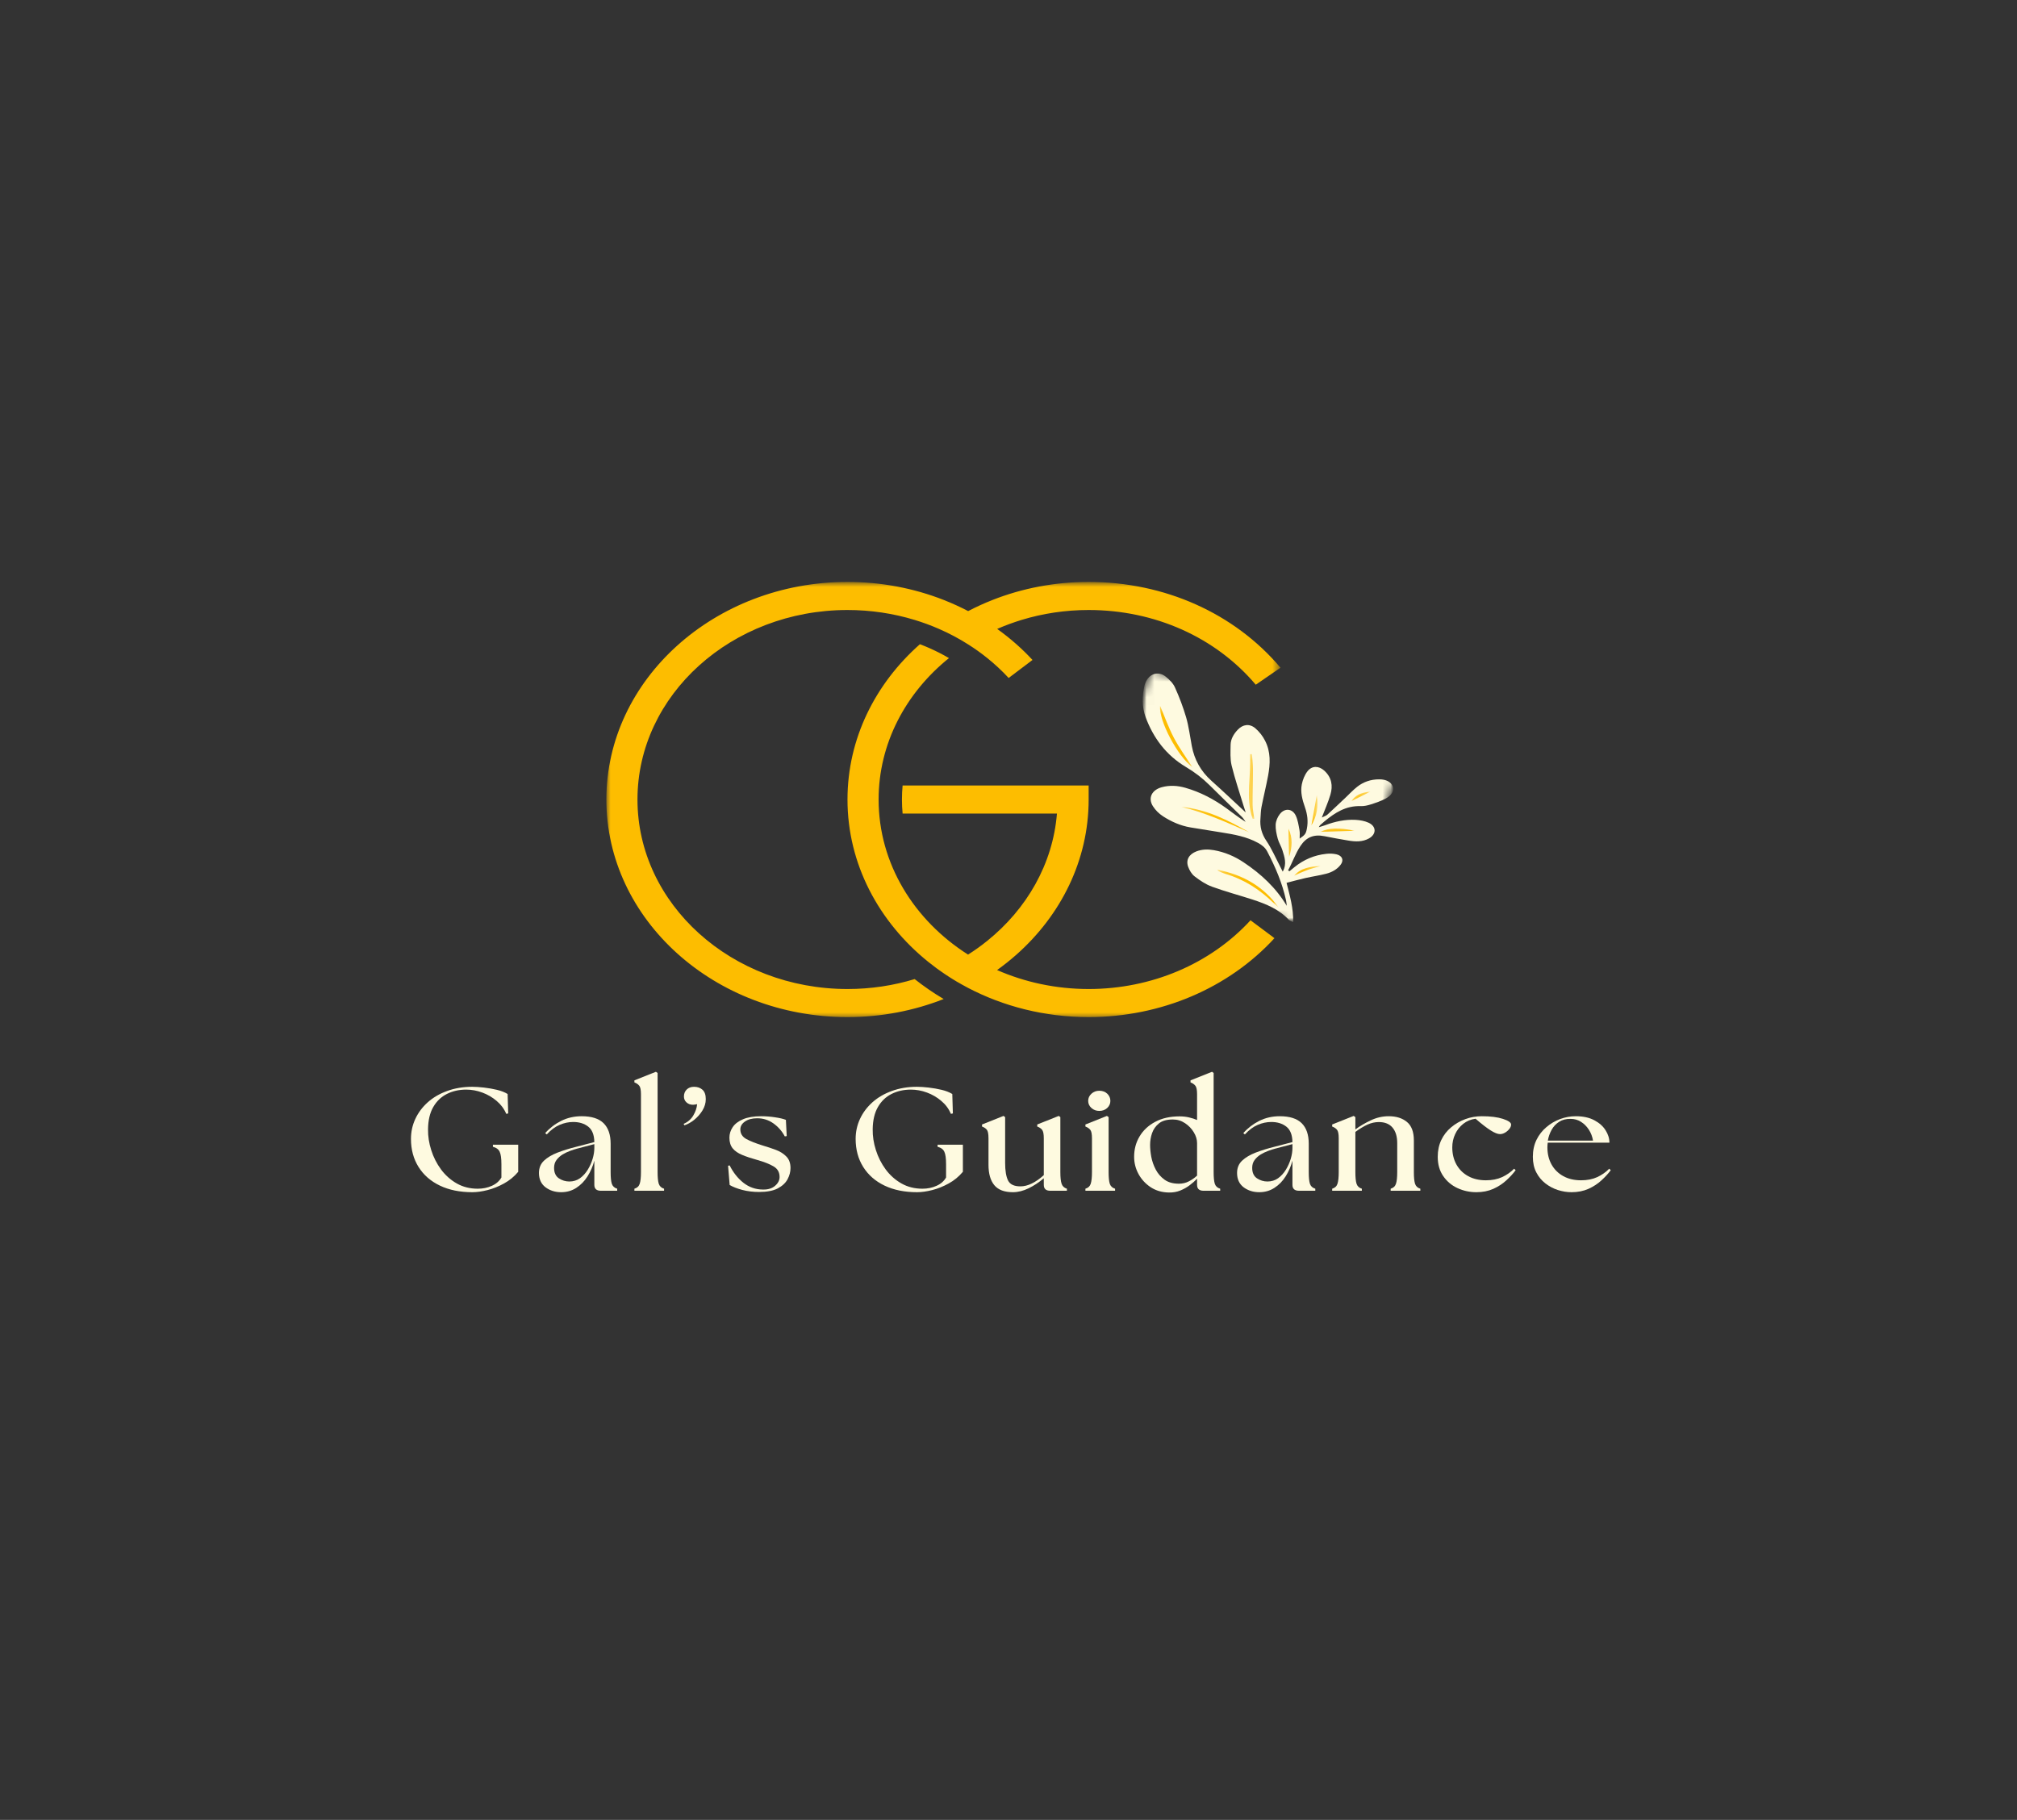 <svg width="256" height="231" viewBox="0 0 256 231" fill="none" xmlns="http://www.w3.org/2000/svg">
<rect x="0" y="0" width="256" height="231" fill="#333333" stroke="none"/>
<mask id="mask0_115_14509" style="mask-type:luminance" maskUnits="userSpaceOnUse" x="76" y="73" width="87" height="57">
<path d="M76.947 73.867H162.451V129.307H76.947V73.867Z" fill="white"/>
</mask>
<g mask="url(#mask0_115_14509)">
<path d="M138.173 125.537C134.011 125.537 130.067 124.67 126.552 123.13C127.4 122.522 128.213 121.874 128.987 121.191C134.653 116.176 138.173 109.193 138.173 101.484V99.701H114.56C114.504 100.29 114.477 100.882 114.477 101.484C114.477 102.083 114.504 102.677 114.56 103.264H134.149C133.629 109.672 130.312 115.389 125.299 119.425C124.528 120.048 123.717 120.63 122.867 121.167C116.005 116.812 111.515 109.612 111.515 101.484C111.515 94.356 114.968 87.944 120.443 83.533C119.627 83.054 118.773 82.621 117.896 82.236C117.523 82.073 117.144 81.916 116.755 81.772C111.085 86.784 107.565 93.769 107.565 101.484C107.565 109.67 111.536 117.038 117.829 122.1C118.163 122.37 118.507 122.632 118.853 122.89C118.963 122.969 119.075 123.051 119.184 123.128C119.213 123.15 119.243 123.169 119.272 123.188C119.405 123.284 119.539 123.378 119.677 123.472C119.773 123.539 119.872 123.604 119.971 123.672C120.024 123.705 120.075 123.742 120.125 123.775C120.256 123.862 120.387 123.948 120.52 124.033C120.656 124.119 120.789 124.204 120.925 124.288C120.968 124.314 121.011 124.338 121.053 124.365C121.181 124.444 121.312 124.524 121.44 124.601C121.541 124.658 121.645 124.716 121.747 124.774C121.835 124.827 121.925 124.877 122.016 124.93C122.299 125.089 122.581 125.243 122.869 125.395C127.373 127.75 132.603 129.1 138.173 129.1C147.32 129.1 155.917 125.45 161.76 119.083L158.717 116.812C153.627 122.356 146.141 125.537 138.173 125.537ZM116.088 124.276C117.248 125.193 118.477 126.04 119.771 126.807C116.029 128.282 111.901 129.1 107.565 129.1C90.688 129.1 76.96 116.713 76.96 101.484C76.96 86.255 90.688 73.865 107.565 73.865C111.832 73.865 115.979 74.659 119.781 76.153C120.843 76.572 121.877 77.041 122.88 77.566C123.877 77.043 124.912 76.572 125.976 76.153C129.715 74.68 133.84 73.865 138.173 73.865C147.803 73.865 156.677 77.833 162.523 84.751L159.384 86.912C154.291 80.886 146.56 77.428 138.173 77.428C135.197 77.428 132.339 77.871 129.667 78.684C128.6 79.009 127.565 79.392 126.565 79.83C127.411 80.434 128.221 81.081 129 81.769C129.715 82.402 130.397 83.069 131.045 83.769L128.019 86.055C127.179 85.148 126.275 84.308 125.312 83.533C124.536 82.907 123.723 82.325 122.877 81.793C121.707 81.047 120.472 80.393 119.189 79.832C118.187 79.392 117.152 79.012 116.091 78.689C113.376 77.862 110.501 77.428 107.565 77.428C92.867 77.428 80.909 88.218 80.909 101.484C80.909 114.747 92.867 125.537 107.565 125.537C110.547 125.537 113.411 125.094 116.088 124.276Z" fill="#FDBD00"/>
</g>
<mask id="mask1_115_14509" style="mask-type:luminance" maskUnits="userSpaceOnUse" x="144" y="85" width="34" height="33">
<path d="M144.725 85.008H177.493V117.656H144.725V85.008Z" fill="white"/>
</mask>
<g mask="url(#mask1_115_14509)">
<mask id="mask2_115_14509" style="mask-type:luminance" maskUnits="userSpaceOnUse" x="139" y="84" width="40" height="35">
<path d="M145.717 84.969L178.829 91.055L172.597 118.669L139.485 112.584L145.717 84.969Z" fill="white"/>
</mask>
<g mask="url(#mask2_115_14509)">
<mask id="mask3_115_14509" style="mask-type:luminance" maskUnits="userSpaceOnUse" x="139" y="84" width="40" height="35">
<path d="M145.717 84.969L178.829 91.055L172.597 118.669L139.485 112.584L145.717 84.969Z" fill="white"/>
</mask>
<g mask="url(#mask3_115_14509)">
<path d="M162.805 110.637C163.363 109.638 163.024 108.772 162.765 107.918C162.616 107.422 162.309 106.965 162.176 106.467C162.019 105.88 161.88 105.264 161.909 104.667C161.933 104.212 162.144 103.712 162.435 103.336C163.045 102.542 164.019 102.619 164.451 103.507C164.728 104.082 164.813 104.742 164.933 105.37C164.997 105.711 164.952 106.07 164.955 106.445C165.648 105.962 165.744 105.832 165.872 105.168C166.048 104.26 165.939 103.375 165.635 102.499C165.301 101.539 165.024 100.552 165.229 99.551C165.349 98.969 165.584 98.355 165.96 97.884C166.531 97.172 167.381 97.191 168.072 97.812C169.032 98.678 169.187 99.749 168.859 100.863C168.587 101.794 168.179 102.691 167.768 103.767C168.096 103.603 168.323 103.541 168.467 103.409C169.245 102.699 170.003 101.974 170.768 101.253C171.261 100.788 171.72 100.288 172.256 99.867C173.045 99.246 173.965 98.93 175.013 98.921C175.909 98.904 176.563 99.258 176.76 99.806C176.957 100.353 176.659 100.954 175.837 101.382C175.256 101.686 174.613 101.905 173.976 102.107C173.579 102.234 173.136 102.335 172.72 102.321C170.8 102.254 169.413 103.18 168.099 104.26C167.915 104.412 167.733 104.568 167.557 104.73C167.512 104.77 167.488 104.831 167.384 104.999C167.723 104.891 167.968 104.826 168.208 104.737C169.445 104.275 170.728 103.993 172.067 104.065C172.621 104.097 173.216 104.205 173.704 104.429C174.712 104.896 174.709 105.887 173.747 106.424C172.933 106.876 172.043 106.847 171.149 106.695C170.131 106.525 169.115 106.344 168.104 106.14C166.741 105.865 165.787 106.277 165.061 107.372C164.4 108.368 164.051 109.458 163.485 110.473L163.659 110.589C163.88 110.406 164.099 110.223 164.323 110.043C165.477 109.116 166.813 108.536 168.349 108.375C168.779 108.325 169.2 108.346 169.619 108.438C170.384 108.618 170.595 109.2 170.139 109.783C169.691 110.36 169.045 110.719 168.309 110.906C167.448 111.128 166.56 111.253 165.699 111.448C164.912 111.623 164.136 111.842 163.291 112.059C163.712 113.729 164.173 115.279 164.128 117.052C163.837 116.896 163.667 116.852 163.576 116.751C162.363 115.433 160.715 114.747 158.989 114.186C157.275 113.63 155.523 113.166 153.837 112.55C153.029 112.256 152.291 111.756 151.621 111.238C151.24 110.945 150.968 110.468 150.805 110.026C150.483 109.152 150.912 108.428 151.848 108.067C152.563 107.795 153.304 107.778 154.056 107.911C155.451 108.156 156.699 108.693 157.835 109.451C160.072 110.94 161.965 112.709 163.317 114.975C163.288 114.744 163.275 114.501 163.224 114.27C162.747 112.107 161.883 110.062 160.837 108.077C160.579 107.583 160.171 107.263 159.669 106.987C158.229 106.197 156.624 105.911 155 105.656C153.699 105.456 152.4 105.245 151.101 105.026C149.811 104.809 148.656 104.287 147.608 103.611C147.085 103.267 146.659 102.843 146.333 102.338C145.667 101.289 146.187 100.256 147.475 99.915C148.464 99.652 149.456 99.713 150.429 99.989C152.363 100.54 154.077 101.455 155.653 102.59C156.456 103.168 157.221 103.789 158.101 104.323C157.947 104.114 157.819 103.88 157.632 103.697C156.259 102.343 154.861 101.007 153.499 99.645C152.608 98.762 151.608 97.997 150.499 97.342C147.96 95.824 146.371 93.622 145.413 91.055C144.928 89.748 144.944 88.389 145.248 87.041C145.317 86.757 145.435 86.49 145.603 86.242C146.168 85.41 147.147 85.239 147.965 85.894C148.432 86.271 148.896 86.738 149.125 87.253C149.693 88.502 150.171 89.78 150.555 91.086C150.893 92.268 151.037 93.495 151.267 94.7C151.589 96.402 152.384 97.874 153.755 99.104C155.171 100.369 156.539 101.671 158.107 103.125C157.976 102.72 157.901 102.504 157.835 102.287C157.317 100.579 156.739 98.885 156.317 97.157C156.115 96.325 156.181 95.427 156.189 94.563C156.195 93.825 156.565 93.189 157.085 92.636C157.744 91.933 158.595 91.815 159.333 92.443C159.848 92.896 160.256 93.415 160.555 94.002C161.299 95.432 161.227 96.953 160.947 98.464C160.696 99.797 160.368 101.118 160.109 102.448C160.016 102.922 160.019 103.411 159.979 103.892C159.883 104.92 160.139 105.87 160.741 106.744C161.387 107.704 161.843 108.765 162.376 109.785C162.507 110.038 162.632 110.293 162.805 110.637Z" fill="#FEFAE0"/>
</g>
</g>
</g>
<mask id="mask4_115_14509" style="mask-type:luminance" maskUnits="userSpaceOnUse" x="154" y="110" width="9" height="6">
<path d="M154.283 110.264H162.475V115.192H154.283V110.264Z" fill="white"/>
</mask>
<g mask="url(#mask4_115_14509)">
<mask id="mask5_115_14509" style="mask-type:luminance" maskUnits="userSpaceOnUse" x="139" y="84" width="40" height="35">
<path d="M145.717 84.969L178.829 91.055L172.597 118.669L139.485 112.584L145.717 84.969Z" fill="white"/>
</mask>
<g mask="url(#mask5_115_14509)">
<mask id="mask6_115_14509" style="mask-type:luminance" maskUnits="userSpaceOnUse" x="139" y="84" width="40" height="35">
<path d="M145.717 84.969L178.829 91.055L172.597 118.669L139.485 112.584L145.717 84.969Z" fill="white"/>
</mask>
<g mask="url(#mask6_115_14509)">
<path d="M154.499 110.394C157.816 111.024 160.443 112.598 162.285 115.187C162.069 114.997 161.848 114.814 161.643 114.617C159.912 112.942 157.928 111.614 155.483 110.906C155.213 110.817 154.955 110.712 154.704 110.584C154.624 110.546 154.568 110.459 154.499 110.394Z" fill="#FDBD00"/>
</g>
</g>
</g>
<mask id="mask7_115_14509" style="mask-type:luminance" maskUnits="userSpaceOnUse" x="146" y="89" width="6" height="9">
<path d="M146.773 89.32H151.552V97.944H146.773V89.32Z" fill="white"/>
</mask>
<g mask="url(#mask7_115_14509)">
<mask id="mask8_115_14509" style="mask-type:luminance" maskUnits="userSpaceOnUse" x="139" y="84" width="40" height="35">
<path d="M145.717 84.969L178.829 91.055L172.597 118.669L139.485 112.584L145.717 84.969Z" fill="white"/>
</mask>
<g mask="url(#mask8_115_14509)">
<mask id="mask9_115_14509" style="mask-type:luminance" maskUnits="userSpaceOnUse" x="139" y="84" width="40" height="35">
<path d="M145.717 84.969L178.829 91.055L172.597 118.669L139.485 112.584L145.717 84.969Z" fill="white"/>
</mask>
<g mask="url(#mask9_115_14509)">
<path d="M151.323 97.357C149.48 96.036 147.035 91.418 147.24 89.594C147.816 90.949 148.307 92.352 149 93.666C149.677 94.96 150.563 96.163 151.323 97.357Z" fill="#FDBD00"/>
</g>
</g>
</g>
<mask id="mask10_115_14509" style="mask-type:luminance" maskUnits="userSpaceOnUse" x="158" y="95" width="2" height="10">
<path d="M158.379 95.48H159.744V104.104H158.379V95.48Z" fill="white"/>
</mask>
<g mask="url(#mask10_115_14509)">
<mask id="mask11_115_14509" style="mask-type:luminance" maskUnits="userSpaceOnUse" x="139" y="84" width="40" height="35">
<path d="M145.717 84.969L178.829 91.055L172.597 118.669L139.485 112.584L145.717 84.969Z" fill="white"/>
</mask>
<g mask="url(#mask11_115_14509)">
<mask id="mask12_115_14509" style="mask-type:luminance" maskUnits="userSpaceOnUse" x="139" y="84" width="40" height="35">
<path d="M145.717 84.969L178.829 91.055L172.597 118.669L139.485 112.584L145.717 84.969Z" fill="white"/>
</mask>
<g mask="url(#mask12_115_14509)">
<path d="M158.984 103.933C158.037 101.226 158.837 98.464 158.645 95.733L158.899 95.721C158.947 96.382 159.029 97.046 159.029 97.71C159.032 99.188 158.968 100.668 158.981 102.148C158.984 102.74 159.12 103.332 159.195 103.923L158.984 103.933Z" fill="#FDBD00"/>
</g>
</g>
</g>
<mask id="mask13_115_14509" style="mask-type:luminance" maskUnits="userSpaceOnUse" x="149" y="102" width="11" height="4">
<path d="M149.504 102.256H159.061V105.952H149.504V102.256Z" fill="white"/>
</mask>
<g mask="url(#mask13_115_14509)">
<mask id="mask14_115_14509" style="mask-type:luminance" maskUnits="userSpaceOnUse" x="139" y="84" width="40" height="35">
<path d="M145.717 84.969L178.829 91.055L172.597 118.669L139.485 112.584L145.717 84.969Z" fill="white"/>
</mask>
<g mask="url(#mask14_115_14509)">
<mask id="mask15_115_14509" style="mask-type:luminance" maskUnits="userSpaceOnUse" x="139" y="84" width="40" height="35">
<path d="M145.717 84.969L178.829 91.055L172.597 118.669L139.485 112.584L145.717 84.969Z" fill="white"/>
</mask>
<g mask="url(#mask15_115_14509)">
<path d="M149.939 102.417C153.16 102.718 155.877 104.123 158.544 105.637C155.744 104.417 152.968 103.137 149.939 102.417Z" fill="#FDBD00"/>
</g>
</g>
</g>
<mask id="mask16_115_14509" style="mask-type:luminance" maskUnits="userSpaceOnUse" x="165" y="100" width="3" height="6">
<path d="M165.888 100.408H167.253V105.336H165.888V100.408Z" fill="white"/>
</mask>
<g mask="url(#mask16_115_14509)">
<mask id="mask17_115_14509" style="mask-type:luminance" maskUnits="userSpaceOnUse" x="139" y="84" width="40" height="35">
<path d="M145.717 84.969L178.829 91.055L172.597 118.669L139.485 112.584L145.717 84.969Z" fill="white"/>
</mask>
<g mask="url(#mask17_115_14509)">
<mask id="mask18_115_14509" style="mask-type:luminance" maskUnits="userSpaceOnUse" x="139" y="84" width="40" height="35">
<path d="M145.717 84.969L178.829 91.055L172.597 118.669L139.485 112.584L145.717 84.969Z" fill="white"/>
</mask>
<g mask="url(#mask18_115_14509)">
<path d="M166.443 104.773C166.669 103.498 166.899 102.222 167.125 100.947C167.344 102.292 167.171 103.577 166.443 104.773Z" fill="#FDBD00"/>
</g>
</g>
</g>
<mask id="mask19_115_14509" style="mask-type:luminance" maskUnits="userSpaceOnUse" x="163" y="104" width="2" height="6">
<path d="M163.157 104.72H164.523V109.032H163.157V104.72Z" fill="white"/>
</mask>
<g mask="url(#mask19_115_14509)">
<mask id="mask20_115_14509" style="mask-type:luminance" maskUnits="userSpaceOnUse" x="139" y="84" width="40" height="35">
<path d="M145.717 84.969L178.829 91.055L172.597 118.669L139.485 112.584L145.717 84.969Z" fill="white"/>
</mask>
<g mask="url(#mask20_115_14509)">
<mask id="mask21_115_14509" style="mask-type:luminance" maskUnits="userSpaceOnUse" x="139" y="84" width="40" height="35">
<path d="M145.717 84.969L178.829 91.055L172.597 118.669L139.485 112.584L145.717 84.969Z" fill="white"/>
</mask>
<g mask="url(#mask21_115_14509)">
<path d="M163.613 108.77C163.587 107.571 163.56 106.373 163.531 105.177C164.107 106.368 164.003 107.569 163.613 108.77Z" fill="#FDBD00"/>
</g>
</g>
</g>
<mask id="mask22_115_14509" style="mask-type:luminance" maskUnits="userSpaceOnUse" x="167" y="104" width="6" height="2">
<path d="M167.253 104.72H172.032V105.952H167.253V104.72Z" fill="white"/>
</mask>
<g mask="url(#mask22_115_14509)">
<mask id="mask23_115_14509" style="mask-type:luminance" maskUnits="userSpaceOnUse" x="139" y="84" width="40" height="35">
<path d="M145.717 84.969L178.829 91.055L172.597 118.669L139.485 112.584L145.717 84.969Z" fill="white"/>
</mask>
<g mask="url(#mask23_115_14509)">
<mask id="mask24_115_14509" style="mask-type:luminance" maskUnits="userSpaceOnUse" x="139" y="84" width="40" height="35">
<path d="M145.717 84.969L178.829 91.055L172.597 118.669L139.485 112.584L145.717 84.969Z" fill="white"/>
</mask>
<g mask="url(#mask24_115_14509)">
<path d="M171.92 105.451L167.611 105.581C168.563 105.086 169.984 105.016 171.92 105.451Z" fill="#FDBD00"/>
</g>
</g>
</g>
<mask id="mask25_115_14509" style="mask-type:luminance" maskUnits="userSpaceOnUse" x="163" y="109" width="5" height="3">
<path d="M163.84 109.648H167.936V111.496H163.84V109.648Z" fill="white"/>
</mask>
<g mask="url(#mask25_115_14509)">
<mask id="mask26_115_14509" style="mask-type:luminance" maskUnits="userSpaceOnUse" x="139" y="84" width="40" height="35">
<path d="M145.717 84.969L178.829 91.055L172.597 118.669L139.485 112.584L145.717 84.969Z" fill="white"/>
</mask>
<g mask="url(#mask26_115_14509)">
<mask id="mask27_115_14509" style="mask-type:luminance" maskUnits="userSpaceOnUse" x="139" y="84" width="40" height="35">
<path d="M145.717 84.969L178.829 91.055L172.597 118.669L139.485 112.584L145.717 84.969Z" fill="white"/>
</mask>
<g mask="url(#mask27_115_14509)">
<path d="M164.243 111.159C165.088 110.182 166.307 109.975 167.6 109.927C167.04 110.091 166.469 110.23 165.928 110.43C165.352 110.642 164.803 110.914 164.243 111.159Z" fill="#FDBD00"/>
</g>
</g>
</g>
<mask id="mask28_115_14509" style="mask-type:luminance" maskUnits="userSpaceOnUse" x="171" y="100" width="4" height="3">
<path d="M171.349 100.408H174.08V102.256H171.349V100.408Z" fill="white"/>
</mask>
<g mask="url(#mask28_115_14509)">
<mask id="mask29_115_14509" style="mask-type:luminance" maskUnits="userSpaceOnUse" x="139" y="84" width="40" height="35">
<path d="M145.717 84.969L178.829 91.055L172.597 118.669L139.485 112.584L145.717 84.969Z" fill="white"/>
</mask>
<g mask="url(#mask29_115_14509)">
<mask id="mask30_115_14509" style="mask-type:luminance" maskUnits="userSpaceOnUse" x="139" y="84" width="40" height="35">
<path d="M145.717 84.969L178.829 91.055L172.597 118.669L139.485 112.584L145.717 84.969Z" fill="white"/>
</mask>
<g mask="url(#mask30_115_14509)">
<path d="M173.931 100.48L171.536 101.679C172.005 100.964 172.675 100.61 173.931 100.48Z" fill="#FDBD00"/>
</g>
</g>
</g>
<path d="M59.959 151.327C58.372 151.327 56.996 151.048 55.831 150.49C54.663 149.932 53.761 149.142 53.121 148.122C52.481 147.102 52.161 145.916 52.161 144.561C52.161 143.663 52.345 142.816 52.716 142.02C53.084 141.226 53.612 140.523 54.294 139.912C54.977 139.303 55.798 138.824 56.758 138.478C57.718 138.127 58.777 137.948 59.937 137.948C60.364 137.948 60.857 137.982 61.42 138.045C61.988 138.11 62.54 138.206 63.073 138.333C63.612 138.463 64.065 138.639 64.428 138.863L64.502 141.327L64.257 141.385C63.98 140.737 63.569 140.189 63.031 139.739C62.497 139.284 61.892 138.93 61.217 138.68C60.54 138.43 59.857 138.305 59.169 138.305C58.273 138.305 57.457 138.487 56.727 138.853C55.993 139.219 55.414 139.775 54.988 140.518C54.561 141.257 54.34 142.193 54.327 143.329C54.31 144.21 54.447 145.095 54.732 145.985C55.014 146.878 55.428 147.694 55.969 148.43C56.516 149.169 57.18 149.763 57.964 150.211C58.753 150.661 59.644 150.884 60.641 150.884C61.286 150.884 61.881 150.764 62.422 150.519C62.969 150.276 63.374 149.922 63.639 149.46V147.766C63.639 147.034 63.566 146.515 63.425 146.207C63.289 145.894 63.001 145.677 62.561 145.562V145.302H65.772V148.738C65.26 149.349 64.657 149.843 63.969 150.22C63.279 150.601 62.583 150.88 61.879 151.058C61.175 151.236 60.535 151.327 59.959 151.327Z" fill="#FEFAE0"/>
<path d="M76.266 151.144C75.711 151.144 75.434 150.894 75.434 150.394V147.323C75.242 148.043 74.954 148.707 74.57 149.316C74.186 149.927 73.709 150.413 73.141 150.779C72.578 151.144 71.938 151.327 71.221 151.327C70.458 151.327 69.797 151.12 69.237 150.702C68.682 150.278 68.405 149.672 68.405 148.882C68.405 148.242 68.621 147.718 69.055 147.314C69.487 146.909 70.063 146.57 70.783 146.293C71.501 146.019 72.287 145.774 73.141 145.562L75.434 144.965C75.418 144.048 75.159 143.394 74.655 143.002C74.157 142.612 73.519 142.414 72.746 142.414C72.17 142.414 71.597 142.537 71.029 142.78C70.466 143.018 69.922 143.423 69.397 143.993L69.194 143.829C69.77 143.182 70.447 142.662 71.231 142.27C72.021 141.88 72.885 141.683 73.823 141.683C75.082 141.683 76.01 141.979 76.607 142.568C77.205 143.16 77.503 144.029 77.503 145.177V148.777C77.503 149.445 77.551 149.939 77.653 150.259C77.759 150.574 77.986 150.783 78.335 150.884V151.144H76.266ZM70.325 148.238C70.325 148.849 70.527 149.291 70.933 149.566C71.343 149.835 71.786 149.97 72.255 149.97C72.767 149.97 73.218 149.833 73.61 149.556C73.999 149.275 74.33 148.911 74.602 148.469C74.871 148.026 75.077 147.564 75.221 147.083C75.362 146.596 75.434 146.139 75.434 145.716V145.225L73.226 145.802C72.975 145.867 72.687 145.961 72.362 146.082C72.042 146.197 71.725 146.349 71.413 146.534C71.106 146.722 70.847 146.955 70.634 147.237C70.426 147.513 70.325 147.848 70.325 148.238Z" fill="#FEFAE0"/>
<path d="M80.519 151.144V150.884C80.866 150.783 81.09 150.574 81.191 150.259C81.298 149.939 81.351 149.446 81.351 148.777V138.882C81.351 138.338 81.276 137.977 81.127 137.804C80.983 137.626 80.78 137.486 80.519 137.39V137.13L83.25 136.043L83.463 136.197V148.777C83.463 149.446 83.511 149.939 83.612 150.259C83.719 150.574 83.943 150.783 84.284 150.884V151.144H80.519Z" fill="#FEFAE0"/>
<path d="M86.763 142.655C87.301 142.419 87.712 142.066 87.989 141.596C88.272 141.122 88.437 140.641 88.48 140.153C88.394 140.167 88.309 140.181 88.224 140.201C88.144 140.22 88.058 140.23 87.968 140.23C87.632 140.23 87.355 140.131 87.136 139.931C86.915 139.734 86.805 139.484 86.805 139.18C86.805 138.822 86.922 138.526 87.157 138.295C87.392 138.064 87.701 137.948 88.085 137.948C88.525 137.948 88.885 138.074 89.162 138.324C89.44 138.574 89.579 138.974 89.579 139.517C89.579 140.018 89.434 140.499 89.152 140.961C88.867 141.418 88.517 141.813 88.106 142.145C87.693 142.472 87.28 142.703 86.869 142.838L86.763 142.655Z" fill="#FEFAE0"/>
<path d="M96.343 151.298C95.58 151.298 94.871 151.212 94.21 151.038C93.548 150.86 93.015 150.651 92.61 150.413L92.407 147.968L92.61 147.93C93.058 148.829 93.639 149.563 94.359 150.134C95.084 150.699 95.908 150.985 96.834 150.99C97.479 151.005 97.991 150.846 98.37 150.519C98.754 150.191 98.946 149.816 98.946 149.393C98.946 148.796 98.692 148.351 98.188 148.055C97.682 147.754 96.983 147.477 96.087 147.227C95.367 147.03 94.743 146.82 94.21 146.601C93.682 146.385 93.276 146.106 92.994 145.764C92.716 145.417 92.578 144.965 92.578 144.407C92.578 143.933 92.716 143.488 92.994 143.069C93.276 142.653 93.714 142.318 94.306 142.068C94.903 141.813 95.671 141.683 96.61 141.683C97.199 141.683 97.783 141.729 98.359 141.818C98.94 141.902 99.404 142.01 99.746 142.145L99.852 144.205L99.607 144.243C99.258 143.584 98.778 143.035 98.167 142.597C97.554 142.162 96.868 141.943 96.108 141.943C95.46 141.943 94.94 142.082 94.551 142.357C94.159 142.626 93.964 142.961 93.964 143.358C93.964 143.885 94.212 144.289 94.711 144.57C95.215 144.847 95.93 145.129 96.855 145.417C97.41 145.579 97.948 145.759 98.476 145.956C99.01 146.156 99.45 146.435 99.799 146.794C100.154 147.148 100.332 147.638 100.332 148.266C100.332 148.743 100.207 149.214 99.959 149.681C99.708 150.151 99.292 150.538 98.711 150.846C98.135 151.147 97.346 151.298 96.343 151.298Z" fill="#FEFAE0"/>
<path d="M116.396 151.327C114.81 151.327 113.434 151.048 112.268 150.49C111.1 149.932 110.199 149.142 109.559 148.122C108.919 147.102 108.599 145.916 108.599 144.561C108.599 143.663 108.783 142.816 109.154 142.02C109.522 141.226 110.05 140.523 110.732 139.912C111.415 139.303 112.236 138.824 113.196 138.478C114.156 138.127 115.215 137.948 116.375 137.948C116.802 137.948 117.295 137.982 117.858 138.045C118.426 138.11 118.978 138.206 119.511 138.333C120.05 138.463 120.503 138.639 120.866 138.863L120.94 141.327L120.695 141.385C120.418 140.737 120.007 140.189 119.468 139.739C118.935 139.284 118.33 138.93 117.655 138.68C116.978 138.43 116.295 138.305 115.607 138.305C114.711 138.305 113.895 138.487 113.164 138.853C112.431 139.219 111.852 139.775 111.426 140.518C110.999 141.257 110.778 142.193 110.764 143.329C110.748 144.21 110.884 145.095 111.17 145.985C111.452 146.878 111.866 147.694 112.407 148.43C112.954 149.169 113.618 149.763 114.402 150.211C115.191 150.661 116.082 150.884 117.079 150.884C117.724 150.884 118.319 150.764 118.86 150.519C119.407 150.276 119.812 149.922 120.076 149.46V147.766C120.076 147.034 120.004 146.515 119.863 146.207C119.727 145.894 119.439 145.677 118.999 145.562V145.302H122.21V148.738C121.698 149.349 121.095 149.843 120.407 150.22C119.716 150.601 119.02 150.88 118.316 151.058C117.612 151.236 116.972 151.327 116.396 151.327Z" fill="#FEFAE0"/>
<path d="M128.565 151.327C127.477 151.327 126.688 151.029 126.197 150.432C125.706 149.835 125.461 148.974 125.461 147.843V144.484C125.461 143.933 125.389 143.569 125.248 143.396C125.104 143.223 124.901 143.088 124.64 142.992V142.732L127.37 141.644L127.573 141.798V147.602C127.573 148.599 127.696 149.344 127.946 149.845C128.194 150.341 128.717 150.586 129.514 150.586C129.984 150.586 130.466 150.466 130.965 150.22C131.461 149.977 131.968 149.624 132.48 149.162V144.484C132.48 143.933 132.405 143.569 132.256 143.396C132.112 143.223 131.909 143.088 131.648 142.992V142.732L134.378 141.644L134.581 141.798V148.777C134.581 149.446 134.634 149.939 134.741 150.259C134.848 150.574 135.072 150.783 135.413 150.884V151.144H133.301C132.752 151.144 132.48 150.894 132.48 150.394V149.556C131.882 150.071 131.242 150.495 130.56 150.827C129.877 151.159 129.21 151.327 128.565 151.327Z" fill="#FEFAE0"/>
<path d="M137.762 151.144V150.884C138.108 150.783 138.332 150.574 138.434 150.259C138.54 149.939 138.594 149.446 138.594 148.777V144.484C138.594 143.933 138.519 143.569 138.37 143.396C138.226 143.223 138.023 143.088 137.762 142.992V142.732L140.492 141.644L140.706 141.798V148.777C140.706 149.446 140.754 149.939 140.855 150.259C140.962 150.574 141.186 150.783 141.527 150.884V151.144H137.762ZM138.114 139.739C138.114 139.38 138.252 139.075 138.53 138.824C138.807 138.574 139.138 138.449 139.522 138.449C139.932 138.449 140.271 138.574 140.535 138.824C140.796 139.075 140.93 139.38 140.93 139.739C140.93 140.092 140.794 140.393 140.524 140.643C140.252 140.889 139.919 141.009 139.522 141.009C139.138 141.009 138.807 140.889 138.53 140.643C138.252 140.393 138.114 140.092 138.114 139.739Z" fill="#FEFAE0"/>
<path d="M148.35 151.366C147.481 151.351 146.718 151.132 146.057 150.702C145.396 150.266 144.876 149.705 144.5 149.017C144.129 148.331 143.945 147.602 143.945 146.832C143.945 145.877 144.174 145.013 144.638 144.243C145.1 143.468 145.761 142.852 146.622 142.395C147.481 141.933 148.513 141.702 149.716 141.702C150.156 141.702 150.558 141.748 150.921 141.837C151.289 141.921 151.628 142.029 151.934 142.164V138.882C151.934 138.338 151.86 137.977 151.71 137.804C151.566 137.626 151.364 137.486 151.102 137.39V137.13L153.833 136.043L154.036 136.197V148.777C154.036 149.446 154.084 149.939 154.185 150.259C154.292 150.574 154.518 150.783 154.868 150.884V151.144H152.756C152.206 151.144 151.934 150.894 151.934 150.394V149.614C151.67 149.891 151.358 150.167 150.996 150.442C150.638 150.711 150.241 150.937 149.801 151.115C149.358 151.294 148.876 151.378 148.35 151.366ZM145.972 145.321C145.972 145.771 146.02 146.274 146.121 146.832C146.228 147.391 146.414 147.93 146.686 148.449C146.956 148.964 147.329 149.393 147.806 149.739C148.281 150.081 148.889 150.249 149.63 150.249C150.084 150.249 150.505 150.151 150.889 149.951C151.278 149.754 151.628 149.508 151.934 149.219V145.1C151.934 144.638 151.796 144.181 151.518 143.723C151.241 143.261 150.87 142.876 150.409 142.568C149.945 142.256 149.428 142.097 148.852 142.097C148.089 142.097 147.502 142.265 147.092 142.597C146.678 142.932 146.388 143.346 146.217 143.839C146.052 144.327 145.972 144.821 145.972 145.321Z" fill="#FEFAE0"/>
<path d="M164.871 151.144C164.316 151.144 164.039 150.894 164.039 150.394V147.323C163.847 148.043 163.559 148.707 163.175 149.316C162.791 149.927 162.314 150.413 161.746 150.779C161.183 151.144 160.543 151.327 159.826 151.327C159.063 151.327 158.402 151.12 157.842 150.702C157.287 150.278 157.01 149.672 157.01 148.882C157.01 148.242 157.226 147.718 157.66 147.314C158.092 146.909 158.668 146.57 159.388 146.293C160.106 146.019 160.892 145.774 161.746 145.562L164.039 144.965C164.023 144.048 163.764 143.394 163.26 143.002C162.762 142.612 162.124 142.414 161.351 142.414C160.775 142.414 160.202 142.537 159.634 142.78C159.071 143.018 158.527 143.423 158.002 143.993L157.799 143.829C158.375 143.182 159.052 142.662 159.836 142.27C160.626 141.88 161.49 141.683 162.428 141.683C163.687 141.683 164.615 141.979 165.212 142.568C165.81 143.16 166.108 144.029 166.108 145.177V148.777C166.108 149.445 166.156 149.939 166.258 150.259C166.364 150.574 166.591 150.783 166.94 150.884V151.144H164.871ZM158.93 148.238C158.93 148.849 159.132 149.291 159.538 149.566C159.948 149.835 160.391 149.97 160.86 149.97C161.372 149.97 161.823 149.833 162.215 149.556C162.604 149.275 162.935 148.911 163.207 148.469C163.476 148.026 163.682 147.564 163.826 147.083C163.967 146.596 164.039 146.139 164.039 145.716V145.225L161.831 145.802C161.58 145.867 161.292 145.961 160.967 146.082C160.647 146.197 160.33 146.349 160.018 146.534C159.711 146.722 159.452 146.955 159.239 147.237C159.031 147.513 158.93 147.848 158.93 148.238Z" fill="#FEFAE0"/>
<path d="M169.081 151.144V150.884C169.428 150.783 169.652 150.574 169.753 150.259C169.86 149.939 169.913 149.446 169.913 148.777V144.484C169.913 143.933 169.839 143.569 169.689 143.396C169.545 143.223 169.343 143.088 169.081 142.992V142.732L171.812 141.644L172.025 141.798V143.358C172.585 142.941 173.233 142.559 173.967 142.212C174.697 141.861 175.463 141.683 176.26 141.683C177.212 141.683 177.98 141.924 178.564 142.405C179.153 142.881 179.449 143.666 179.449 144.763V148.777C179.449 149.446 179.497 149.939 179.599 150.259C179.705 150.574 179.929 150.783 180.271 150.884V151.144H176.505V150.884C176.852 150.783 177.076 150.574 177.177 150.259C177.284 149.939 177.337 149.446 177.337 148.777V145.1C177.337 144.253 177.137 143.596 176.74 143.127C176.348 142.66 175.769 142.424 175.001 142.424C174.516 142.424 174.041 142.53 173.572 142.742C173.103 142.953 172.585 143.266 172.025 143.675V148.777C172.025 149.446 172.073 149.939 172.175 150.259C172.281 150.574 172.505 150.783 172.847 150.884V151.144H169.081Z" fill="#FEFAE0"/>
<path d="M187.386 151.327C186.538 151.327 185.738 151.154 184.986 150.807C184.239 150.461 183.634 149.951 183.173 149.277C182.709 148.603 182.479 147.79 182.479 146.832C182.479 146.05 182.629 145.34 182.927 144.705C183.231 144.07 183.653 143.531 184.186 143.088C184.719 142.641 185.319 142.294 185.989 142.049C186.655 141.806 187.349 141.683 188.069 141.683C189.17 141.683 190.066 141.796 190.757 142.02C191.445 142.246 191.791 142.487 191.791 142.742C191.791 142.934 191.711 143.124 191.557 143.31C191.407 143.497 191.226 143.651 191.013 143.772C190.799 143.894 190.589 143.954 190.383 143.954C190.09 143.954 189.701 143.8 189.21 143.492C188.719 143.184 188.074 142.689 187.279 142.001C186.687 142.078 186.17 142.294 185.722 142.645C185.274 142.999 184.927 143.439 184.687 143.964C184.445 144.484 184.325 145.042 184.325 145.639C184.325 146.447 184.498 147.169 184.847 147.804C185.202 148.44 185.701 148.935 186.341 149.287C186.981 149.64 187.733 149.816 188.602 149.816C189.375 149.816 190.058 149.681 190.65 149.412C191.239 149.137 191.749 148.781 192.175 148.343L192.367 148.536C192.047 148.967 191.653 149.397 191.183 149.826C190.719 150.256 190.17 150.615 189.53 150.904C188.895 151.185 188.181 151.327 187.386 151.327Z" fill="#FEFAE0"/>
<path d="M199.459 151.327C198.875 151.327 198.296 151.233 197.72 151.048C197.15 150.863 196.624 150.584 196.142 150.211C195.664 149.84 195.28 149.373 194.99 148.815C194.696 148.252 194.552 147.59 194.552 146.832C194.552 146.038 194.704 145.321 195.011 144.686C195.323 144.051 195.742 143.512 196.27 143.069C196.795 142.621 197.379 142.277 198.019 142.039C198.659 141.803 199.315 141.683 199.992 141.683C200.931 141.683 201.715 141.854 202.35 142.193C202.982 142.528 203.459 142.951 203.779 143.464C204.104 143.971 204.27 144.498 204.27 145.042H196.44C196.424 145.138 196.414 145.239 196.408 145.34C196.4 145.437 196.398 145.538 196.398 145.639C196.398 146.447 196.571 147.169 196.92 147.804C197.275 148.44 197.774 148.935 198.414 149.287C199.054 149.64 199.806 149.816 200.675 149.816C201.448 149.816 202.131 149.681 202.723 149.412C203.312 149.137 203.822 148.781 204.248 148.343L204.44 148.536C204.12 148.967 203.726 149.397 203.256 149.826C202.792 150.256 202.243 150.615 201.603 150.904C200.968 151.185 200.254 151.327 199.459 151.327ZM196.451 144.782H202.19C202.104 144.27 201.926 143.805 201.656 143.387C201.384 142.97 201.054 142.641 200.664 142.395C200.272 142.145 199.835 142.02 199.352 142.02C198.776 142.008 198.286 142.133 197.88 142.395C197.48 142.653 197.166 142.992 196.931 143.415C196.696 143.839 196.536 144.296 196.451 144.782Z" fill="#FEFAE0"/>
</svg>
